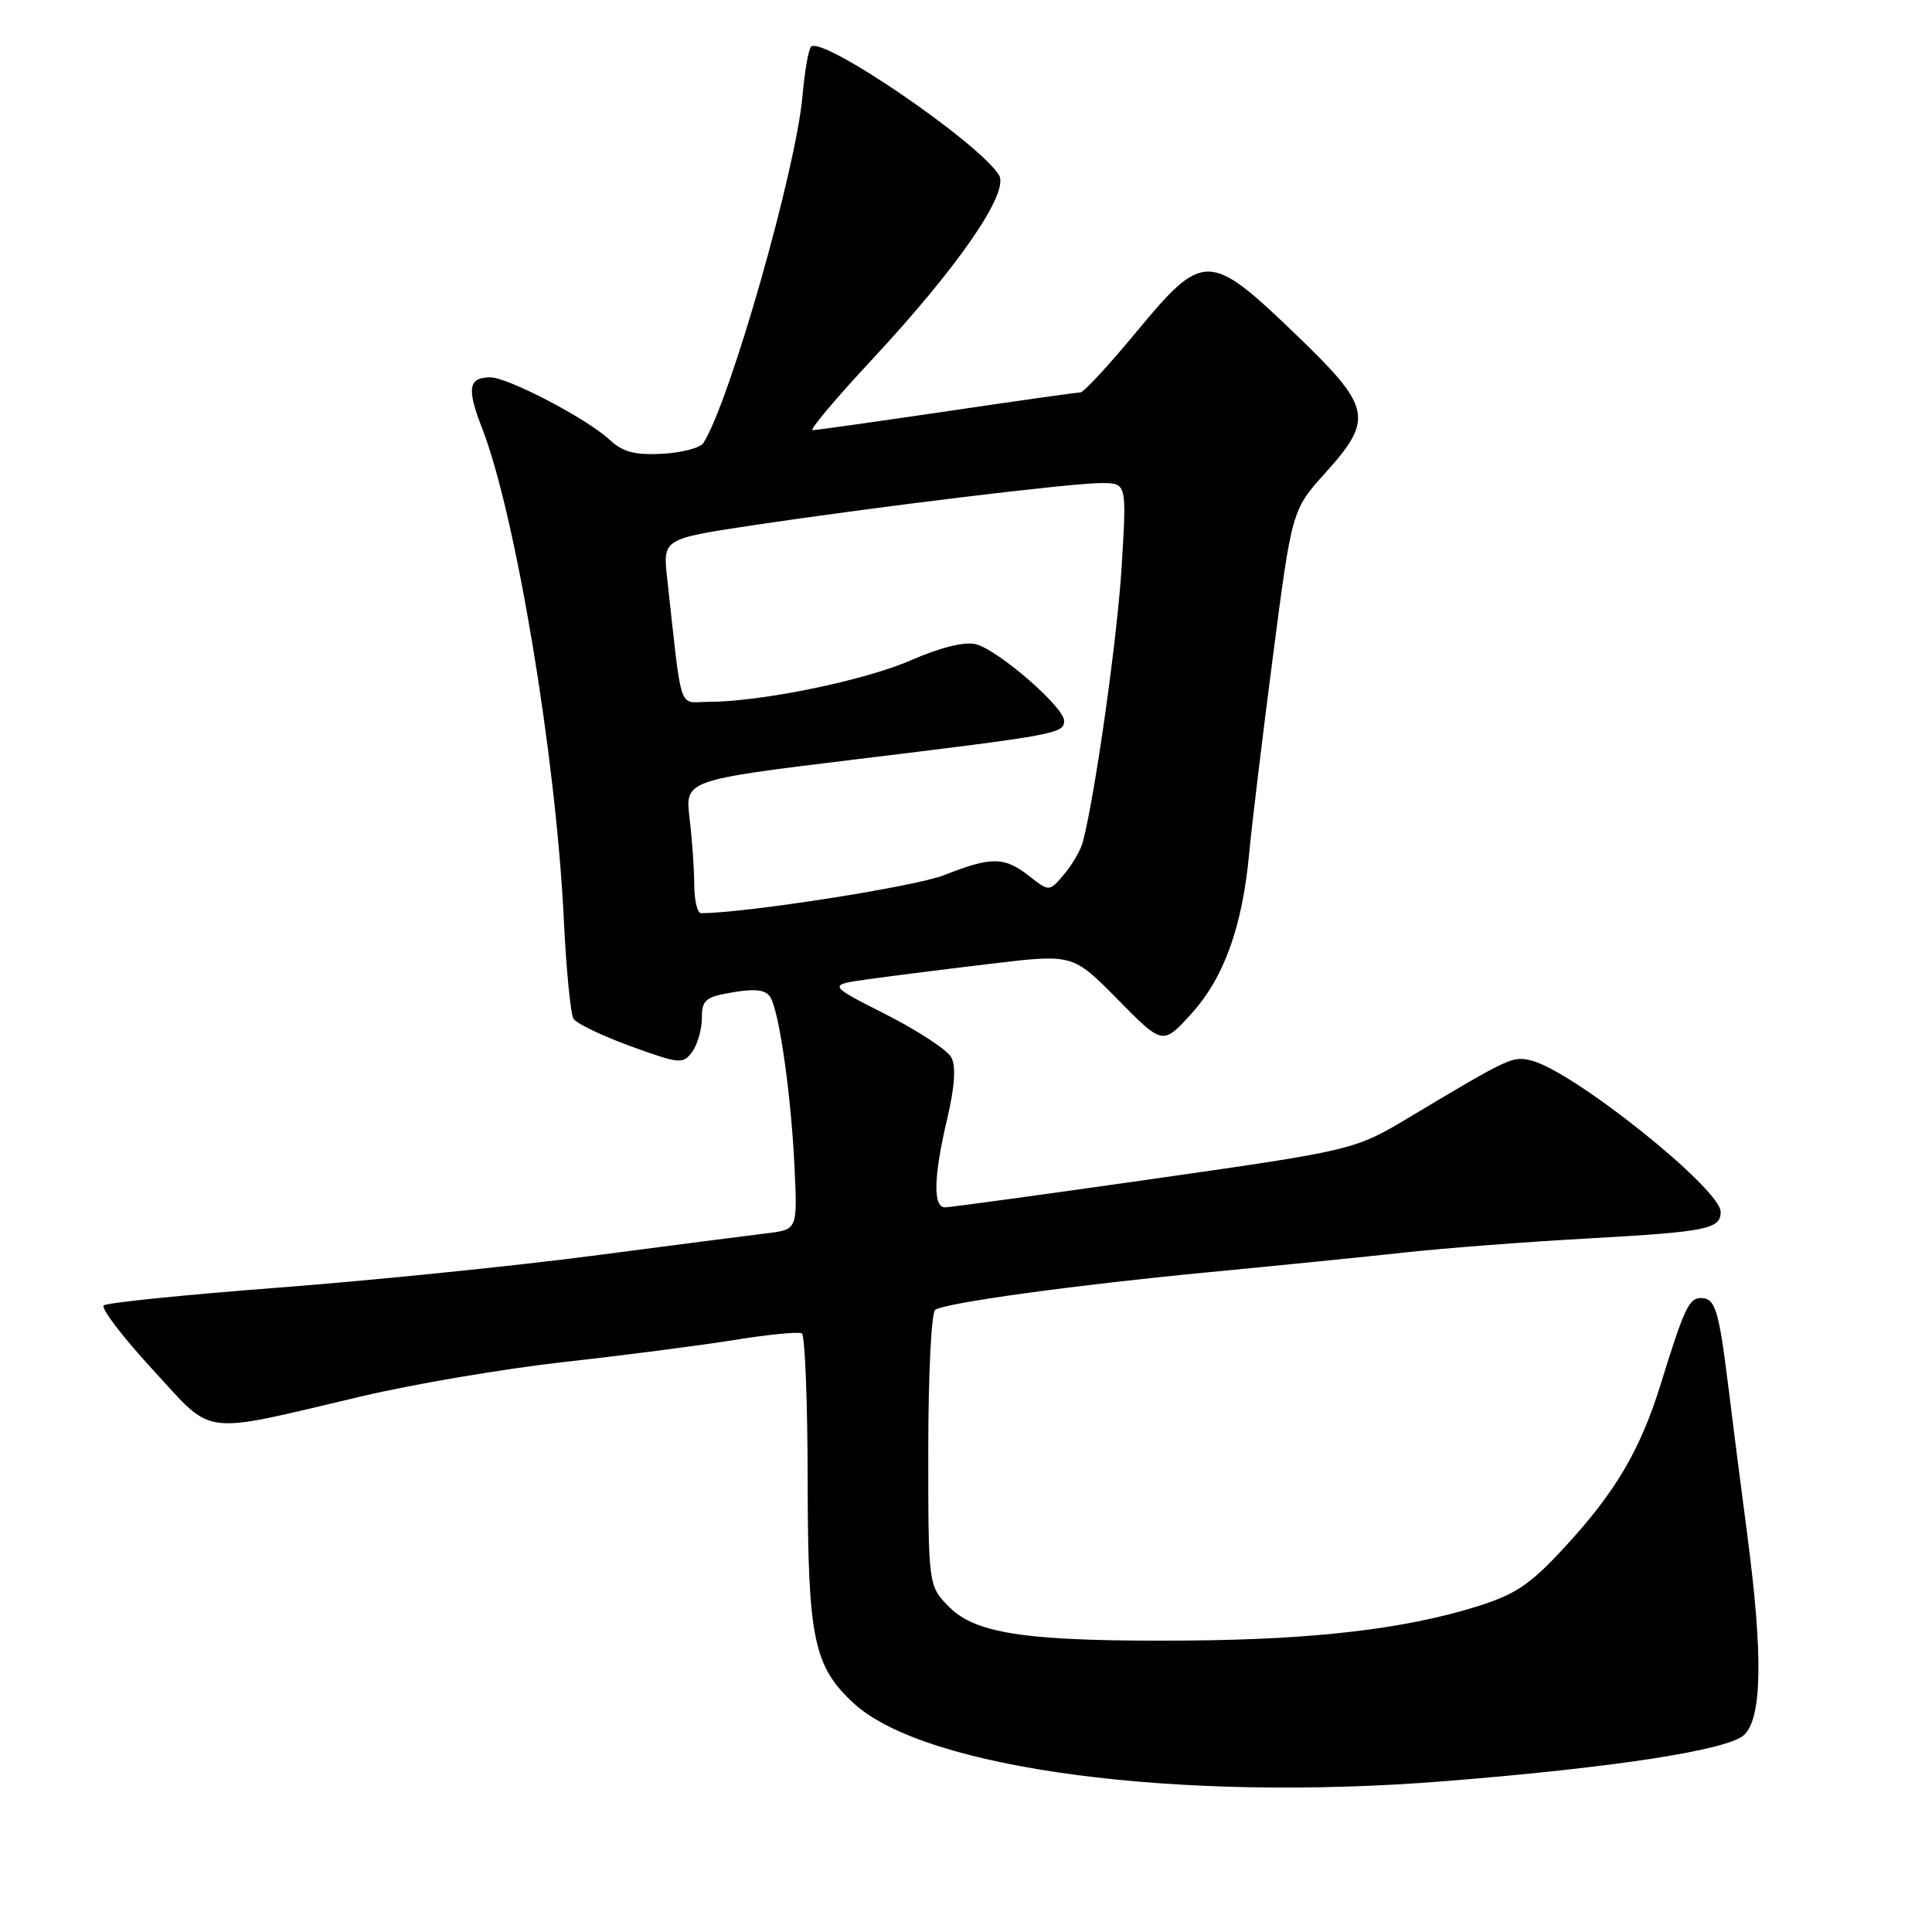 <?xml version="1.0" encoding="UTF-8" standalone="no"?>
<!DOCTYPE svg PUBLIC "-//W3C//DTD SVG 1.1//EN" "http://www.w3.org/Graphics/SVG/1.1/DTD/svg11.dtd" >
<svg xmlns="http://www.w3.org/2000/svg" xmlns:xlink="http://www.w3.org/1999/xlink" version="1.1" viewBox="0 0 256 256">
 <g >
 <path fill="currentColor"
d=" M 191.50 236.01 C 214.10 234.20 229.13 231.87 231.15 229.85 C 233.48 227.52 233.61 219.29 231.55 203.58 C 230.75 197.49 229.60 188.55 229.01 183.72 C 227.74 173.47 227.28 172.00 225.37 172.00 C 223.80 172.00 223.15 173.39 220.06 183.39 C 217.34 192.17 214.03 197.77 207.23 205.11 C 202.67 210.04 200.79 211.29 195.49 212.93 C 186.00 215.86 174.17 217.24 157.50 217.38 C 136.51 217.54 129.40 216.56 125.82 212.98 C 123.00 210.15 123.00 210.15 123.00 192.14 C 123.00 182.16 123.41 173.86 123.93 173.55 C 125.45 172.60 142.63 170.25 160.11 168.58 C 169.12 167.72 180.84 166.54 186.15 165.96 C 191.45 165.38 202.54 164.53 210.80 164.08 C 226.15 163.22 228.00 162.84 228.00 160.59 C 228.00 157.52 208.42 141.87 202.88 140.52 C 200.42 139.92 200.01 140.11 186.92 147.94 C 179.50 152.39 179.50 152.39 153.00 156.18 C 138.43 158.26 125.94 159.97 125.25 159.98 C 123.60 160.01 123.69 155.95 125.52 148.19 C 126.51 143.97 126.69 141.29 126.05 140.10 C 125.53 139.13 121.63 136.57 117.38 134.41 C 109.65 130.50 109.65 130.50 115.08 129.75 C 118.06 129.33 125.37 128.41 131.33 127.70 C 142.16 126.40 142.16 126.40 148.12 132.45 C 154.08 138.50 154.08 138.50 157.89 134.29 C 162.20 129.53 164.63 122.76 165.53 113.00 C 165.86 109.42 167.27 97.74 168.66 87.04 C 171.19 67.58 171.19 67.58 175.60 62.68 C 182.10 55.45 181.77 53.98 171.52 44.14 C 160.23 33.30 159.42 33.29 150.56 44.00 C 146.92 48.40 143.59 52.00 143.15 52.00 C 142.71 52.00 134.74 53.12 125.43 54.50 C 116.12 55.87 108.13 57.00 107.67 57.00 C 107.21 57.00 110.71 52.84 115.45 47.75 C 126.97 35.38 133.79 25.49 132.37 23.20 C 129.69 18.87 108.96 4.71 107.47 6.19 C 107.13 6.54 106.62 9.45 106.34 12.66 C 105.50 22.41 96.74 53.12 93.21 58.69 C 92.79 59.35 90.33 59.99 87.74 60.13 C 84.10 60.32 82.51 59.89 80.76 58.26 C 77.79 55.48 67.30 50.00 64.96 50.00 C 62.07 50.00 61.83 51.48 63.86 56.68 C 68.31 68.09 73.65 100.12 74.70 121.67 C 75.02 128.36 75.60 134.36 75.99 134.99 C 76.39 135.62 79.79 137.26 83.57 138.63 C 90.05 140.99 90.51 141.03 91.72 139.37 C 92.42 138.41 93.00 136.39 93.00 134.90 C 93.00 132.49 93.47 132.10 97.12 131.48 C 100.09 130.98 101.48 131.16 102.07 132.12 C 103.26 134.03 104.84 145.18 105.28 154.71 C 105.67 162.93 105.67 162.93 101.58 163.42 C 99.34 163.69 88.95 165.03 78.50 166.40 C 68.05 167.76 49.38 169.66 37.00 170.61 C 24.62 171.55 14.16 172.62 13.74 172.97 C 13.33 173.32 16.22 177.12 20.17 181.41 C 28.50 190.44 26.15 190.14 48.00 185.00 C 54.88 183.38 66.92 181.34 74.76 180.47 C 82.60 179.60 92.72 178.29 97.26 177.56 C 101.79 176.83 105.84 176.43 106.25 176.68 C 106.66 176.92 107.01 185.75 107.02 196.31 C 107.05 217.12 107.81 220.81 113.13 225.70 C 122.62 234.43 156.15 238.84 191.50 236.01 Z  M 91.99 117.25 C 91.99 115.19 91.71 111.22 91.37 108.44 C 90.77 103.38 90.77 103.38 113.13 100.65 C 140.05 97.38 141.00 97.20 141.00 95.51 C 141.00 93.69 132.24 86.10 129.30 85.36 C 127.82 84.99 124.62 85.78 120.72 87.48 C 114.55 90.18 100.85 92.99 93.87 93.00 C 89.81 93.00 90.43 94.88 88.41 76.70 C 87.82 71.40 87.82 71.40 99.66 69.62 C 116.38 67.11 141.87 64.02 145.90 64.01 C 149.30 64.00 149.30 64.00 148.63 75.01 C 148.06 84.45 145.15 105.11 143.50 111.50 C 143.22 112.60 142.10 114.55 141.01 115.84 C 139.04 118.17 139.04 118.17 136.38 116.09 C 133.09 113.50 131.39 113.48 125.08 115.97 C 121.25 117.48 98.73 121.00 92.90 121.00 C 92.41 121.00 92.00 119.31 91.99 117.25 Z "/>
</g>
</svg>